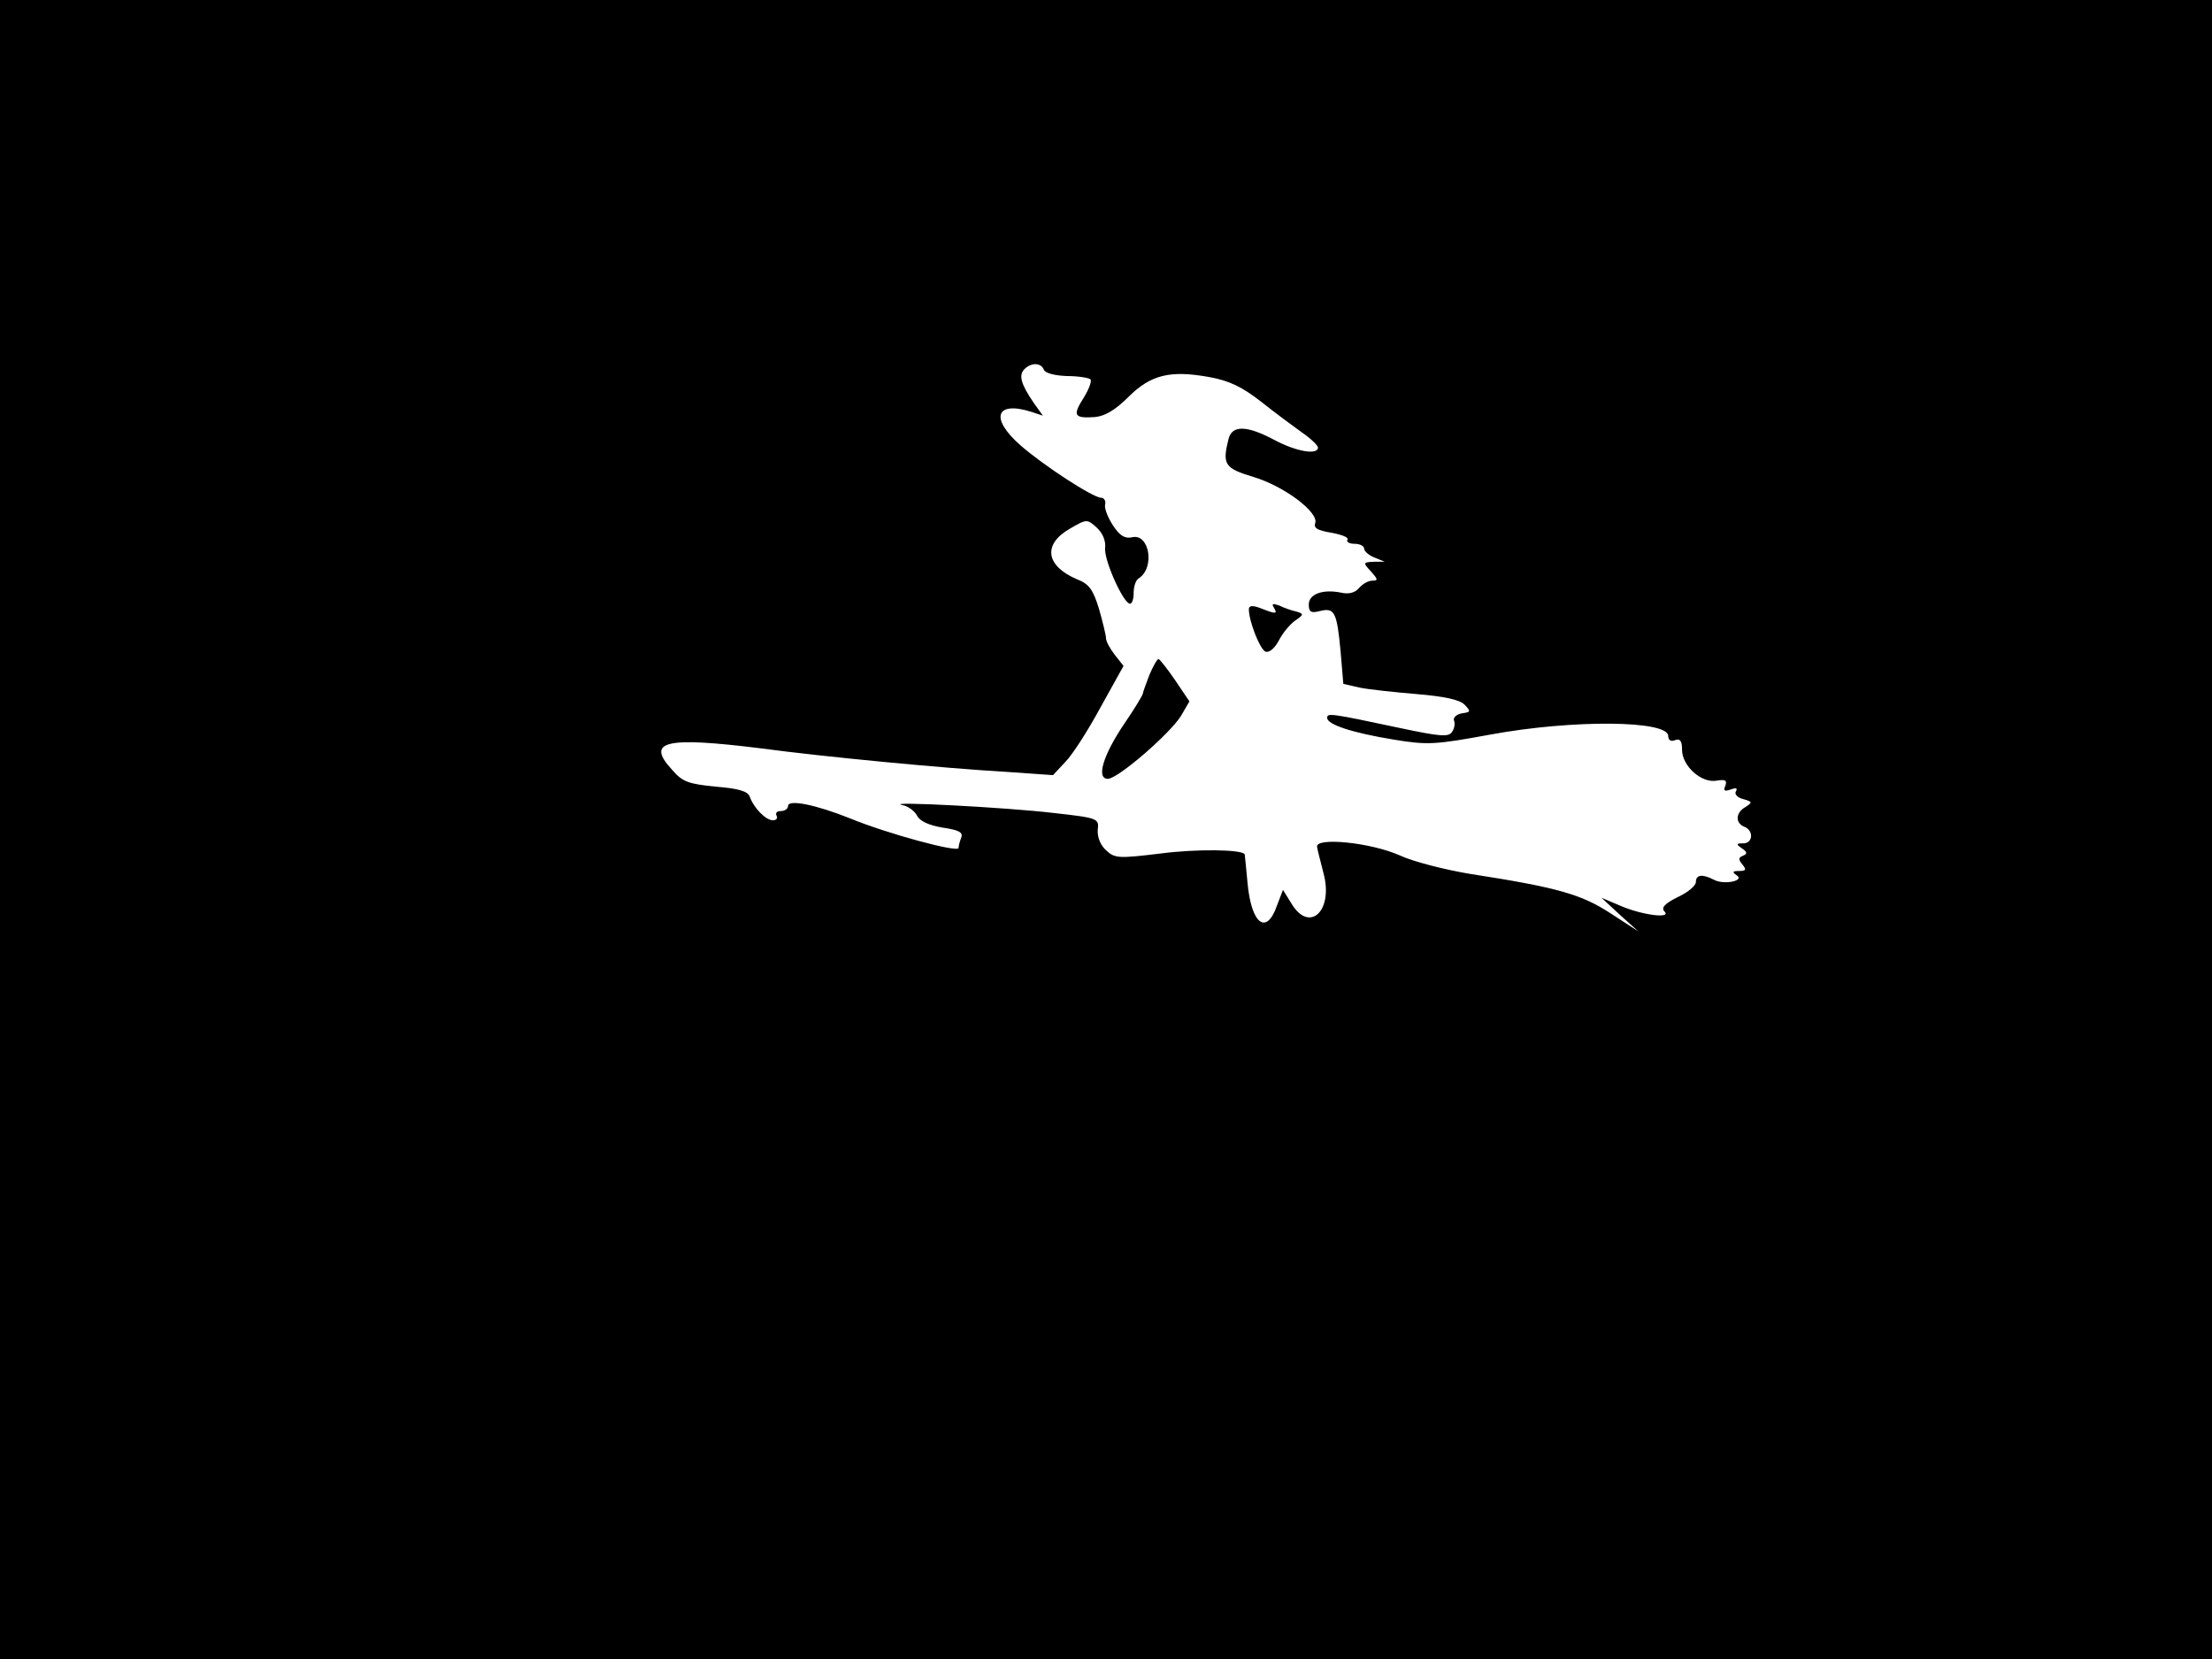 <?xml version="1.0" standalone="no"?>
<!DOCTYPE svg PUBLIC "-//W3C//DTD SVG 20010904//EN"
 "http://www.w3.org/TR/2001/REC-SVG-20010904/DTD/svg10.dtd">
<svg version="1.0" xmlns="http://www.w3.org/2000/svg"
 width="480pt" height="360pt" viewBox="0 0 480 360"
 preserveAspectRatio="xMidYMid meet">
<rect width="1" height="360" fill="#000000"/>
<rect x="479" width="1" height="360" fill="#000000"/>
<rect width="480" height="1" fill="#000000"/>
<rect y="359" width="480" height="1" fill="#000000"/>
<g transform="translate(0,360) scale(0.1,-0.1)"
fill="#000000" stroke="none">
<path d="M0 1800 l0 -1800 2400 0 2400 0 0 1800 0 1800 -2400 0 -2400 0 0
-1800z m2265 998 c3 -8 24 -13 50 -14 25 0 48 -4 51 -7 4 -3 -3 -22 -15 -41
-24 -38 -20 -44 25 -41 22 2 45 16 72 43 49 49 91 59 175 44 45 -8 73 -22 114
-54 30 -24 71 -54 89 -67 19 -13 34 -28 34 -32 0 -17 -47 -9 -94 16 -60 32
-92 33 -100 3 -14 -56 -9 -64 54 -83 67 -20 142 -77 134 -100 -4 -11 5 -16 35
-21 22 -4 38 -10 35 -15 -3 -5 4 -9 15 -9 12 0 21 -5 21 -10 0 -6 10 -15 23
-20 l22 -9 -24 0 c-23 -1 -24 -2 -6 -21 15 -17 16 -20 3 -20 -9 0 -21 -7 -29
-16 -8 -10 -22 -14 -39 -10 -40 8 -70 -3 -70 -26 0 -16 5 -19 24 -14 32 8 37
-2 45 -87 l6 -71 35 -8 c19 -4 75 -10 123 -14 60 -5 94 -12 105 -23 14 -15 14
-16 -6 -19 -11 -2 -19 -9 -17 -15 3 -7 1 -18 -4 -25 -7 -12 -27 -10 -112 8
-155 33 -159 33 -159 22 0 -14 53 -32 145 -47 73 -12 89 -11 209 11 179 33
386 31 386 -3 0 -9 6 -13 15 -9 11 4 15 -2 15 -21 0 -35 42 -73 75 -67 19 3
23 1 19 -11 -5 -11 -2 -13 12 -8 11 4 15 3 11 -4 -4 -6 3 -14 16 -17 20 -6 20
-7 5 -17 -22 -12 -23 -35 -3 -43 21 -8 19 -36 -2 -36 -16 0 -16 -2 -3 -11 12
-8 12 -12 2 -16 -10 -4 -10 -8 -1 -19 9 -11 8 -14 -7 -14 -14 0 -16 -2 -6 -9
20 -12 -27 -22 -49 -10 -25 13 -39 11 -39 -5 0 -8 -18 -23 -40 -33 -28 -14
-36 -23 -28 -31 16 -16 -49 -8 -97 13 l-40 17 40 -37 40 -36 -60 39 c-63 41
-113 56 -307 86 -53 9 -121 26 -151 40 -63 28 -184 40 -179 18 1 -7 8 -33 14
-57 22 -82 -31 -131 -70 -65 l-18 29 -13 -34 c-23 -66 -56 -40 -64 50 -3 33
-6 61 -6 61 -5 11 -106 12 -182 2 -91 -11 -100 -11 -119 7 -12 11 -19 28 -18
44 3 25 2 26 -97 37 -101 12 -369 26 -327 17 12 -2 27 -13 32 -23 6 -12 26
-21 56 -26 34 -5 44 -10 40 -21 -3 -8 -6 -18 -6 -23 0 -11 -155 31 -235 64
-75 30 -135 42 -135 27 0 -6 -7 -11 -16 -11 -8 0 -12 -4 -9 -10 3 -5 0 -10 -8
-10 -15 0 -41 26 -50 51 -4 12 -24 18 -74 22 -59 6 -72 10 -95 37 -57 62 -15
72 194 46 134 -18 394 -43 533 -51 l100 -7 27 29 c15 15 49 68 76 118 l50 90
-19 24 c-10 13 -19 29 -19 36 0 6 -7 35 -15 63 -13 43 -22 55 -48 65 -68 29
-75 76 -15 110 36 21 37 21 58 2 13 -12 20 -29 18 -45 -2 -27 40 -120 54 -120
5 0 8 11 8 24 0 14 5 28 11 31 36 23 23 99 -15 89 -15 -3 -26 3 -41 26 -11 17
-19 37 -17 45 2 8 -2 15 -9 15 -17 0 -125 70 -175 114 -67 59 -53 97 25 72
l24 -8 -20 28 c-28 41 -33 60 -20 73 15 15 36 14 42 -1z"/>
<path d="M2710 2278 c0 -26 24 -87 36 -92 8 -3 20 7 29 24 8 16 24 35 35 43
19 13 20 15 3 20 -10 2 -27 8 -37 13 -14 5 -17 4 -12 -4 9 -15 5 -15 -28 -2
-18 7 -26 6 -26 -2z"/>
<path d="M2494 2135 c-7 -19 -14 -37 -14 -40 0 -3 -18 -33 -40 -65 -46 -68
-62 -120 -36 -120 22 0 136 99 159 137 l18 31 -31 46 c-17 25 -34 46 -36 46
-3 0 -12 -16 -20 -35z"/>
</g>
</svg>
